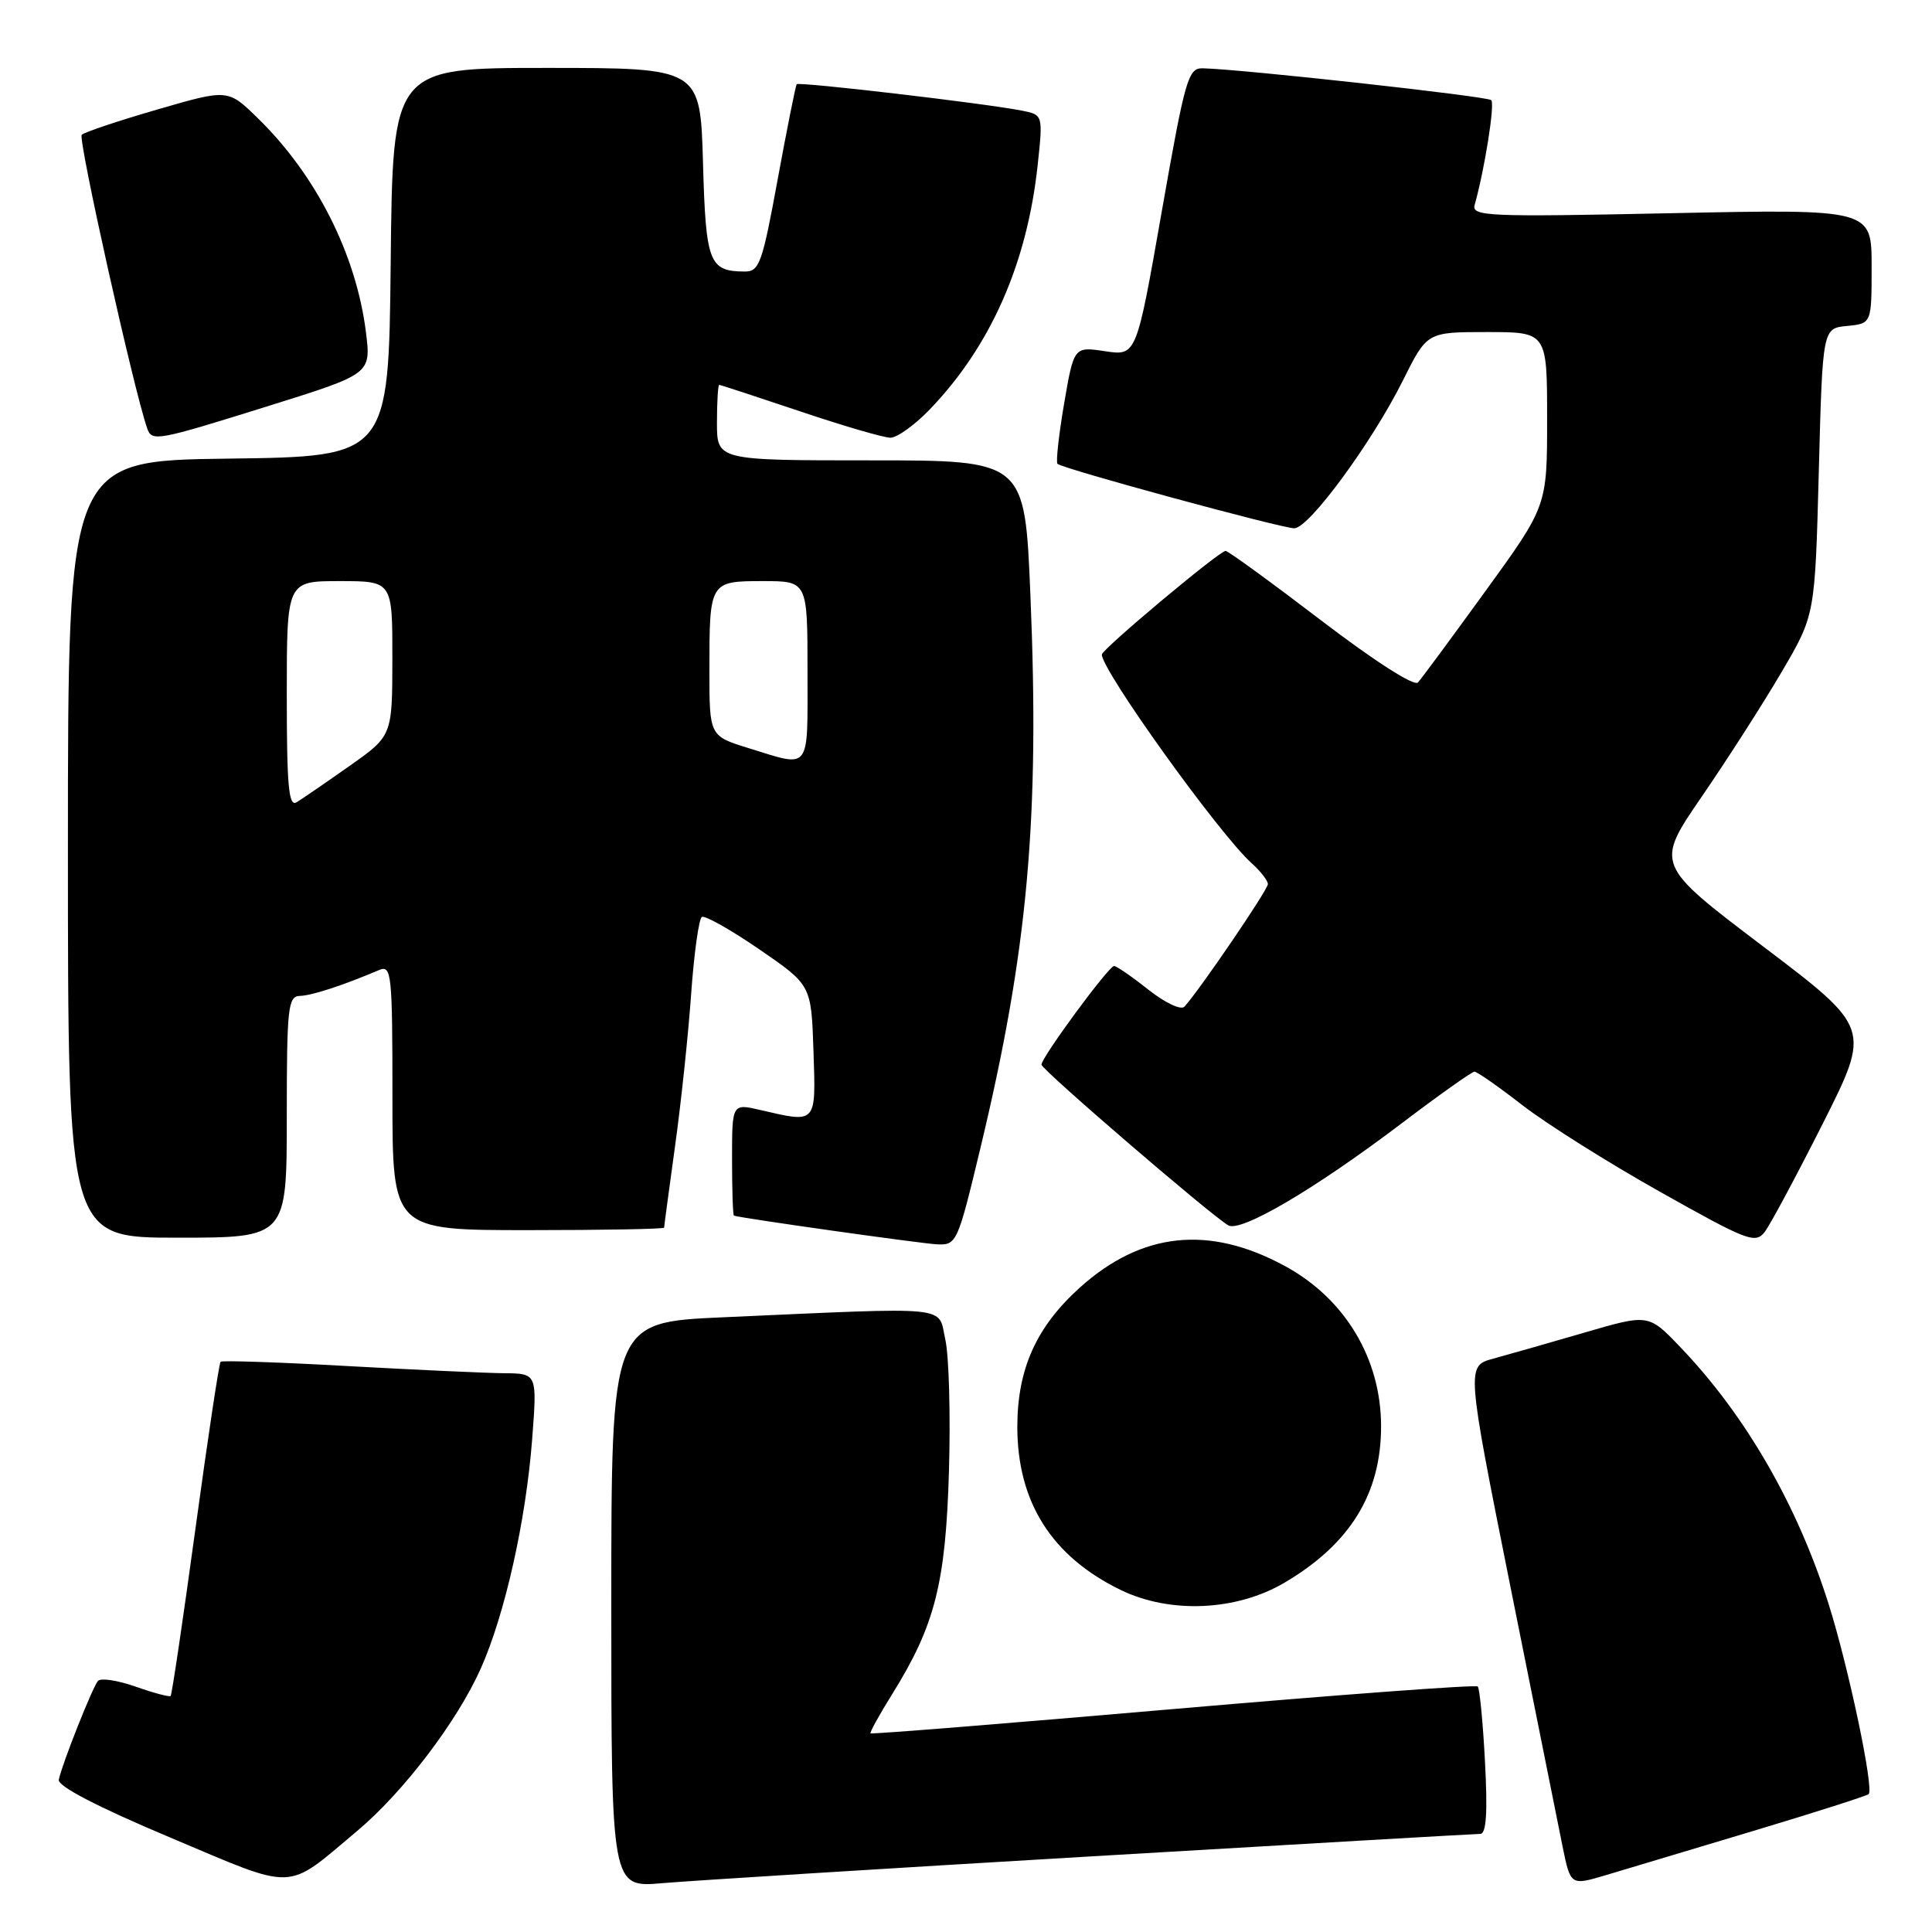 <?xml version="1.0" encoding="UTF-8" standalone="no"?>
<!DOCTYPE svg PUBLIC "-//W3C//DTD SVG 1.1//EN" "http://www.w3.org/Graphics/SVG/1.1/DTD/svg11.dtd" >
<svg xmlns="http://www.w3.org/2000/svg" xmlns:xlink="http://www.w3.org/1999/xlink" version="1.1" viewBox="0 0 256 256">
 <g >
 <path fill="currentColor"
d=" M 47.34 242.60 C 53.44 237.48 60.57 228.11 63.70 221.10 C 66.90 213.93 69.68 201.53 70.51 190.75 C 71.18 182.00 71.18 182.00 66.84 181.96 C 64.45 181.94 55.09 181.51 46.04 181.01 C 36.98 180.50 29.42 180.25 29.23 180.44 C 29.03 180.63 27.53 190.61 25.89 202.61 C 24.25 214.60 22.78 224.56 22.61 224.72 C 22.45 224.89 20.36 224.33 17.98 223.49 C 15.59 222.65 13.34 222.31 12.98 222.73 C 12.26 223.56 8.25 233.66 7.79 235.82 C 7.60 236.66 12.86 239.40 22.50 243.46 C 39.48 250.62 37.71 250.68 47.34 242.60 Z  M 144.75 245.97 C 172.39 244.34 195.52 243.00 196.14 243.00 C 196.94 243.00 197.13 240.20 196.77 233.47 C 196.50 228.23 196.06 223.73 195.81 223.47 C 195.55 223.21 177.39 224.56 155.46 226.46 C 133.53 228.36 115.48 229.81 115.35 229.68 C 115.22 229.56 116.52 227.21 118.22 224.48 C 123.88 215.39 125.30 209.83 125.74 195.00 C 125.96 187.57 125.75 179.70 125.26 177.50 C 124.25 172.94 126.60 173.18 95.75 174.55 C 81.00 175.21 81.00 175.21 81.00 212.66 C 81.00 250.12 81.00 250.12 87.75 249.53 C 91.46 249.21 117.11 247.60 144.75 245.97 Z  M 232.35 242.60 C 240.51 240.15 247.38 237.95 247.61 237.73 C 248.33 237.00 244.95 220.94 242.31 212.57 C 238.17 199.44 231.29 187.51 222.63 178.48 C 218.44 174.10 218.44 174.10 209.97 176.57 C 205.31 177.93 199.88 179.48 197.89 180.02 C 194.29 181.00 194.29 181.00 200.14 210.25 C 203.36 226.34 206.47 241.83 207.05 244.68 C 208.11 249.86 208.11 249.86 212.81 248.46 C 215.39 247.69 224.18 245.05 232.35 242.60 Z  M 170.21 209.71 C 178.89 204.59 183.00 197.94 183.00 189.00 C 183.00 180.03 178.22 172.07 170.25 167.75 C 160.22 162.30 151.29 163.24 143.11 170.59 C 137.32 175.80 134.81 181.38 134.80 189.04 C 134.80 199.04 139.36 206.24 148.50 210.68 C 155.06 213.86 163.83 213.47 170.21 209.71 Z  M 129.88 152.25 C 136.20 125.96 137.78 108.53 136.53 78.75 C 135.79 61.00 135.79 61.00 115.39 61.00 C 95.00 61.00 95.00 61.00 95.00 56.00 C 95.00 53.25 95.14 51.00 95.30 51.00 C 95.47 51.00 100.28 52.58 106.00 54.50 C 111.72 56.43 117.11 58.00 117.99 58.00 C 118.87 58.00 121.22 56.31 123.20 54.25 C 131.27 45.86 136.10 34.91 137.50 21.84 C 138.21 15.21 138.21 15.21 135.36 14.65 C 130.40 13.68 105.86 10.81 105.57 11.16 C 105.42 11.35 104.29 17.01 103.05 23.75 C 101.00 34.94 100.62 36.00 98.65 35.98 C 93.95 35.95 93.52 34.82 93.15 21.54 C 92.79 9.00 92.79 9.00 72.41 9.00 C 52.03 9.00 52.03 9.00 51.77 34.75 C 51.50 60.50 51.50 60.50 30.25 60.77 C 9.00 61.04 9.00 61.04 9.00 112.52 C 9.00 164.00 9.00 164.00 23.50 164.00 C 38.00 164.00 38.00 164.00 38.00 148.00 C 38.00 133.45 38.16 132.00 39.75 131.96 C 41.32 131.92 45.39 130.59 50.25 128.53 C 51.88 127.84 52.00 129.01 52.00 145.39 C 52.00 163.00 52.00 163.00 70.00 163.00 C 79.90 163.00 88.00 162.85 88.00 162.67 C 88.00 162.49 88.65 157.66 89.44 151.92 C 90.24 146.19 91.20 137.10 91.58 131.72 C 91.96 126.35 92.60 121.75 93.00 121.50 C 93.39 121.26 96.82 123.19 100.61 125.79 C 107.50 130.52 107.50 130.52 107.79 139.26 C 108.11 149.00 108.27 148.83 100.75 147.08 C 97.00 146.21 97.00 146.21 97.00 153.61 C 97.00 157.67 97.11 161.04 97.25 161.08 C 98.26 161.42 122.06 164.78 124.16 164.88 C 126.76 165.00 126.89 164.70 129.88 152.25 Z  M 241.54 148.86 C 247.90 136.22 247.90 136.22 233.60 125.39 C 219.31 114.56 219.31 114.56 225.51 105.53 C 228.92 100.56 233.69 93.12 236.10 89.00 C 240.50 81.50 240.50 81.50 241.00 62.50 C 241.50 43.50 241.50 43.50 244.75 43.19 C 248.00 42.87 248.00 42.87 248.00 35.29 C 248.00 27.70 248.00 27.70 221.46 28.25 C 197.12 28.76 194.97 28.67 195.40 27.15 C 196.72 22.47 198.10 13.77 197.60 13.27 C 197.09 12.76 164.66 9.18 159.39 9.05 C 157.43 9.00 157.05 10.35 153.93 28.08 C 150.58 47.16 150.58 47.16 146.44 46.54 C 142.30 45.92 142.30 45.92 141.00 53.48 C 140.29 57.64 139.90 61.23 140.12 61.46 C 140.76 62.10 169.80 70.00 171.50 70.00 C 173.45 70.00 181.82 58.59 185.91 50.38 C 189.09 44.00 189.09 44.00 197.04 44.00 C 205.00 44.00 205.00 44.00 205.00 55.52 C 205.00 67.05 205.00 67.05 196.87 78.27 C 192.39 84.45 188.35 89.92 187.89 90.43 C 187.39 90.98 182.11 87.59 175.02 82.18 C 168.41 77.13 162.73 73.00 162.40 73.00 C 161.57 73.00 146.00 86.04 146.00 86.73 C 146.00 88.86 161.58 110.56 165.87 114.40 C 167.04 115.45 168.00 116.69 168.00 117.15 C 168.00 117.91 158.93 131.22 156.94 133.39 C 156.49 133.88 154.39 132.89 152.17 131.14 C 149.99 129.41 147.94 128.00 147.62 128.00 C 146.91 128.00 138.00 140.11 138.00 141.07 C 138.00 141.72 160.23 160.85 162.74 162.36 C 164.38 163.35 174.18 157.59 185.63 148.92 C 190.65 145.11 195.04 142.00 195.38 142.00 C 195.72 142.00 198.59 144.01 201.75 146.46 C 204.91 148.91 213.12 154.08 220.00 157.94 C 231.54 164.43 232.60 164.84 233.83 163.24 C 234.57 162.28 238.03 155.81 241.54 148.86 Z  M 35.65 53.77 C 49.17 49.54 49.17 49.54 48.49 44.02 C 47.20 33.71 41.89 23.19 34.15 15.65 C 30.20 11.79 30.20 11.79 20.85 14.51 C 15.71 16.00 11.20 17.51 10.83 17.86 C 10.30 18.37 17.73 51.69 19.50 56.75 C 20.13 58.55 20.71 58.44 35.65 53.77 Z  M 38.00 92.05 C 38.00 77.00 38.00 77.00 45.00 77.00 C 52.00 77.00 52.00 77.00 51.99 87.25 C 51.98 97.50 51.98 97.50 46.30 101.50 C 43.18 103.70 40.03 105.86 39.31 106.30 C 38.25 106.95 38.00 104.21 38.00 92.05 Z  M 99.25 99.15 C 94.00 97.53 94.00 97.53 94.00 88.84 C 94.00 77.04 94.02 77.00 101.11 77.00 C 107.00 77.00 107.00 77.00 107.00 89.00 C 107.00 102.37 107.51 101.70 99.25 99.15 Z "/>
</g>
</svg>